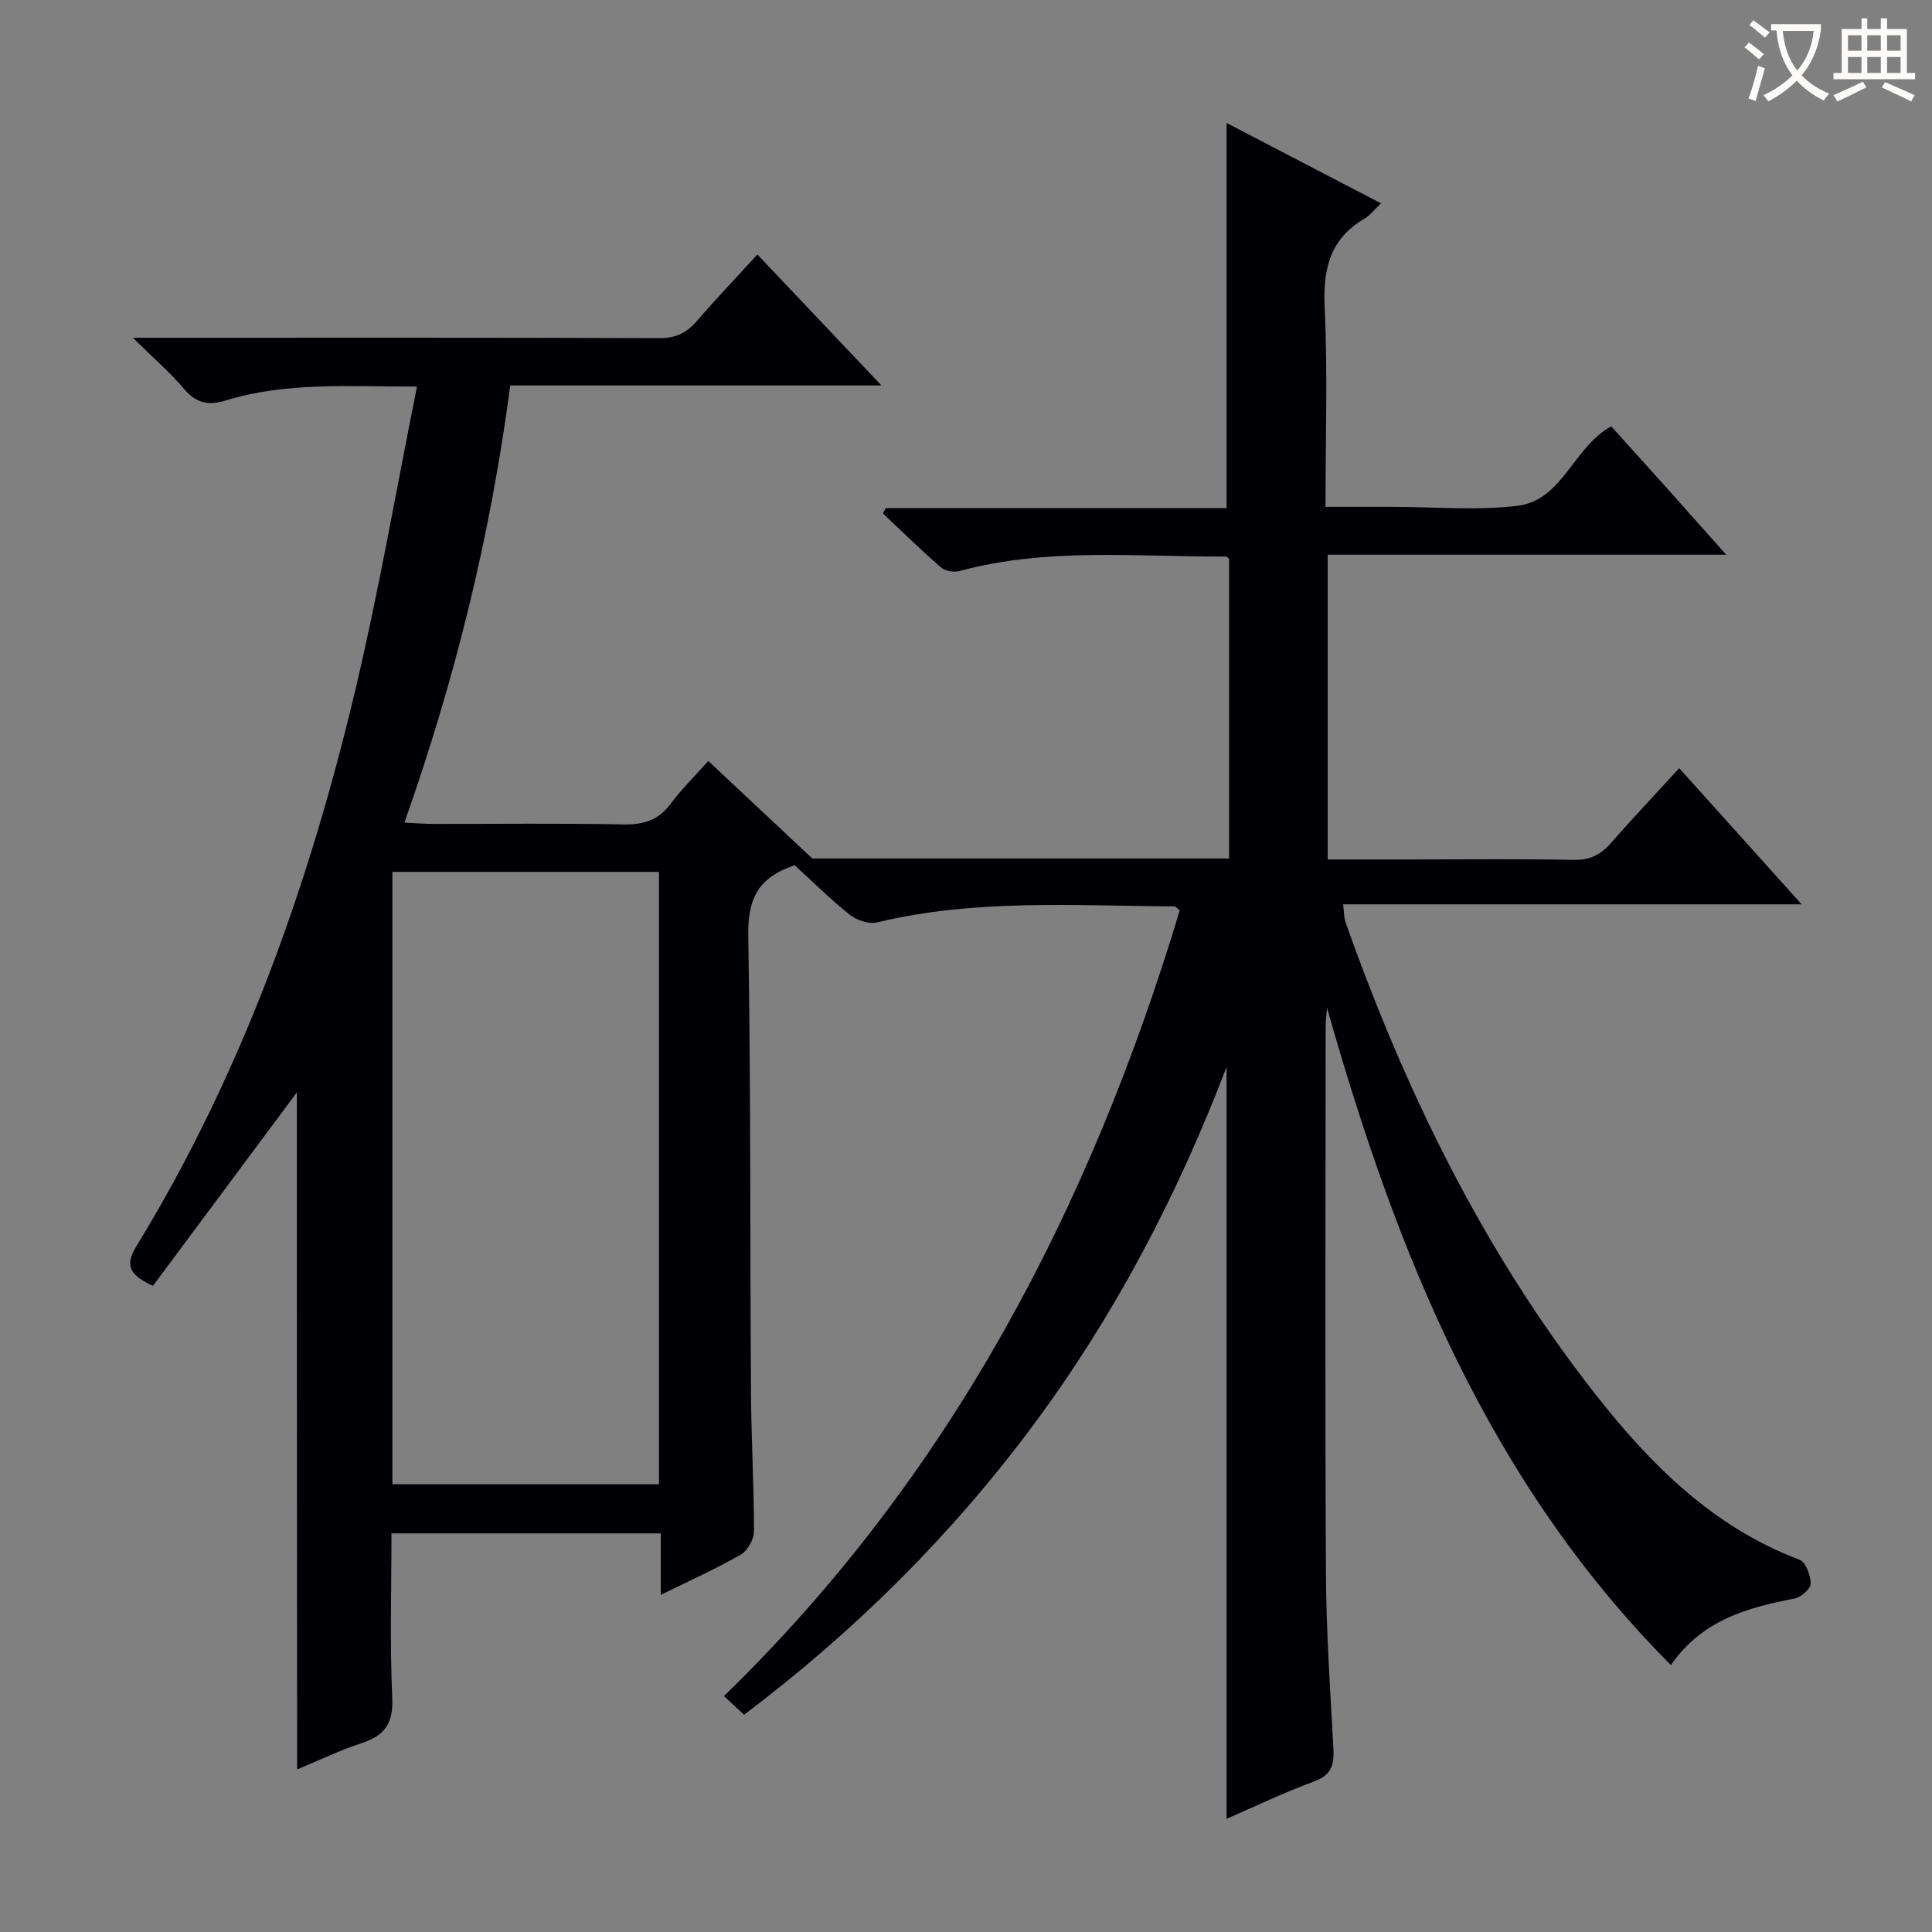 <svg enable-background="new 0 0 400 400" viewBox="0 0 400 400" xmlns="http://www.w3.org/2000/svg"><rect x="0" y="0" width="400" height="400" fill="#808080" stroke="none"/><path d="m61.47 226.15c-9.5 12.77-19.68 26.46-29.8 40.07-4.91-2.24-5.84-4.27-3.46-8.15 21.99-35.96 35.91-75.17 45.53-115.95 4.79-20.31 8.34-40.91 12.59-62.08-14.03.03-27-1.01-39.61 2.88-3.64 1.12-6.12.53-8.62-2.41-2.88-3.4-6.3-6.34-10.6-10.58h6.5c34.16 0 68.32-.05 102.48.08 3.33.01 5.59-1.01 7.7-3.44 4-4.63 8.22-9.06 12.63-13.88 8.44 8.91 16.67 17.6 25.69 27.12-26.15 0-51.41 0-76.86 0-4.1 31.19-11.45 60.9-21.91 90.5 2.34.11 4.09.27 5.83.27 13.16.02 26.33-.16 39.49.11 4.2.08 7.3-.89 9.84-4.32 2.17-2.93 4.81-5.5 7.75-8.82 7 6.57 13.89 13.02 21.54 20.19h86.29c0-20.76 0-41.34 0-61.99-.17-.14-.42-.53-.66-.52-18.42.08-36.96-1.93-55.13 2.99-1.16.32-2.99.02-3.86-.74-4.13-3.58-8.04-7.42-12.02-11.17.19-.37.39-.74.58-1.1h70.57c0-26.84 0-53.16 0-79.75 10.3 5.36 20.88 10.87 31.97 16.64-1.35 1.28-2.23 2.47-3.4 3.16-7.26 4.23-8.64 10.57-8.26 18.55.64 13.44.17 26.93.17 41.13h13.7c8.67 0 17.42.8 25.97-.21 9.46-1.12 11.53-12.08 19.49-16.46 3.75 4.17 7.74 8.58 11.71 13 3.84 4.29 7.66 8.6 12.09 13.58-27.95 0-55.02 0-82.51 0v63.09h17.92c11 0 22-.14 32.99.09 3.35.07 5.58-1.04 7.7-3.45 4.49-5.13 9.18-10.08 14.17-15.54 8.27 9.2 16.4 18.23 25.35 28.19-32.35 0-63.41 0-94.93 0 .21 1.62.16 2.75.51 3.74 12.46 35.17 28.68 68.39 51.84 97.85 11.41 14.51 24.31 27.39 42.18 34.12 1.27.48 2.27 3.25 2.27 4.95 0 1.05-1.98 2.8-3.3 3.06-9.77 1.89-19.14 4.41-25.64 13.78-37.95-38.11-56.9-85.67-71.19-136.06-.1 1.33-.29 2.65-.29 3.98-.02 37.66-.14 75.32.06 112.98.06 12.13.89 24.26 1.55 36.38.18 3.34-.39 5.49-3.96 6.8-6.2 2.29-12.19 5.16-18.16 7.75 0-51.86 0-103.46 0-155.65-10.22 26.71-23.23 51.56-40.12 74.27-16.91 22.74-36.79 42.48-59.77 59.84-1.33-1.24-2.59-2.4-4.17-3.87 46.92-45.57 75.82-101.16 94.35-162.62-.56-.48-.8-.86-1.04-.87-20.59-.11-41.25-1.6-61.6 3.31-1.68.4-4.17-.41-5.59-1.53-4.03-3.2-7.7-6.85-11.51-10.32-.63.25-1.08.43-1.52.61-6.37 2.53-8.17 7.02-8.06 13.94.53 31.48.36 62.98.56 94.47.06 9.65.63 19.29.62 28.94 0 1.65-1.35 4-2.77 4.81-5.13 2.94-10.55 5.37-16.53 8.32 0-4.63 0-8.53 0-12.74-18.72 0-36.95 0-55.75 0 0 11.46-.36 22.75.16 34.01.24 5.28-1.52 7.84-6.3 9.4-4.51 1.48-8.82 3.57-13.39 5.46-.05-47.6-.05-94.65-.05-140.19zm74.96 81.15c0-42.66 0-84.7 0-126.79-18.62 0-36.84 0-55.19 0v126.79z" fill="#010105"/><g fill="#fcfbfa"><path d="m362.1 8.8c1.1.8 2.1 1.6 3.1 2.4l-1 1.1c-1.3-1.1-2.3-2-3-2.5zm1.9 4.8c.5.2.9.4 1.4.5-.6 2.3-1.3 4.5-1.9 6.8l-1.5-.5c.8-2.1 1.4-4.3 2-6.8zm-1-9.4c1.3.9 2.4 1.8 3.4 2.5l-1 1.1c-1.4-1.2-2.4-2.1-3.2-2.6zm3.7 2.2v-1.4h10.3v1.2c-.5 3.6-1.8 6.8-4 9.4 1.5 1.6 3.4 2.8 5.7 3.8-.3.4-.7.8-1.1 1.4-2.3-1.1-4.1-2.5-5.6-4.1-1.6 1.6-3.6 3.1-5.9 4.3-.3-.5-.7-.9-1-1.3 2.4-1.1 4.4-2.5 6-4.1-1.9-2.5-3-5.6-3.3-9.3h-1.1zm8.8 0h-6.4c.3 3.3 1.3 6 3 8.2 2-2.3 3.1-5.1 3.4-8.2z"/><path d="m385.3 3.8h1.3v2.2h2.8v-2.2h1.3v2.2h4.1v9.1h1.7v1.3h-16.9v-1.3h1.7v-9.1h4.1v-2.2zm.4 13.1.7 1.2c-1.8.9-3.8 1.9-6 2.9-.2-.4-.5-.8-.8-1.3 2.3-1 4.3-1.9 6.1-2.8zm-3.1-6.4h2.8v-3.2h-2.8zm0 4.6h2.8v-3.3h-2.8zm4-4.6h2.8v-3.2h-2.8zm0 4.6h2.8v-3.3h-2.8zm3.7 1.9c2.1.9 4.1 1.8 6.1 2.7l-.7 1.3c-2.2-1.1-4.2-2-6.1-2.9zm3.2-9.7h-2.8v3.2h2.8zm-2.8 7.8h2.8v-3.3h-2.8z"/></g></svg>
